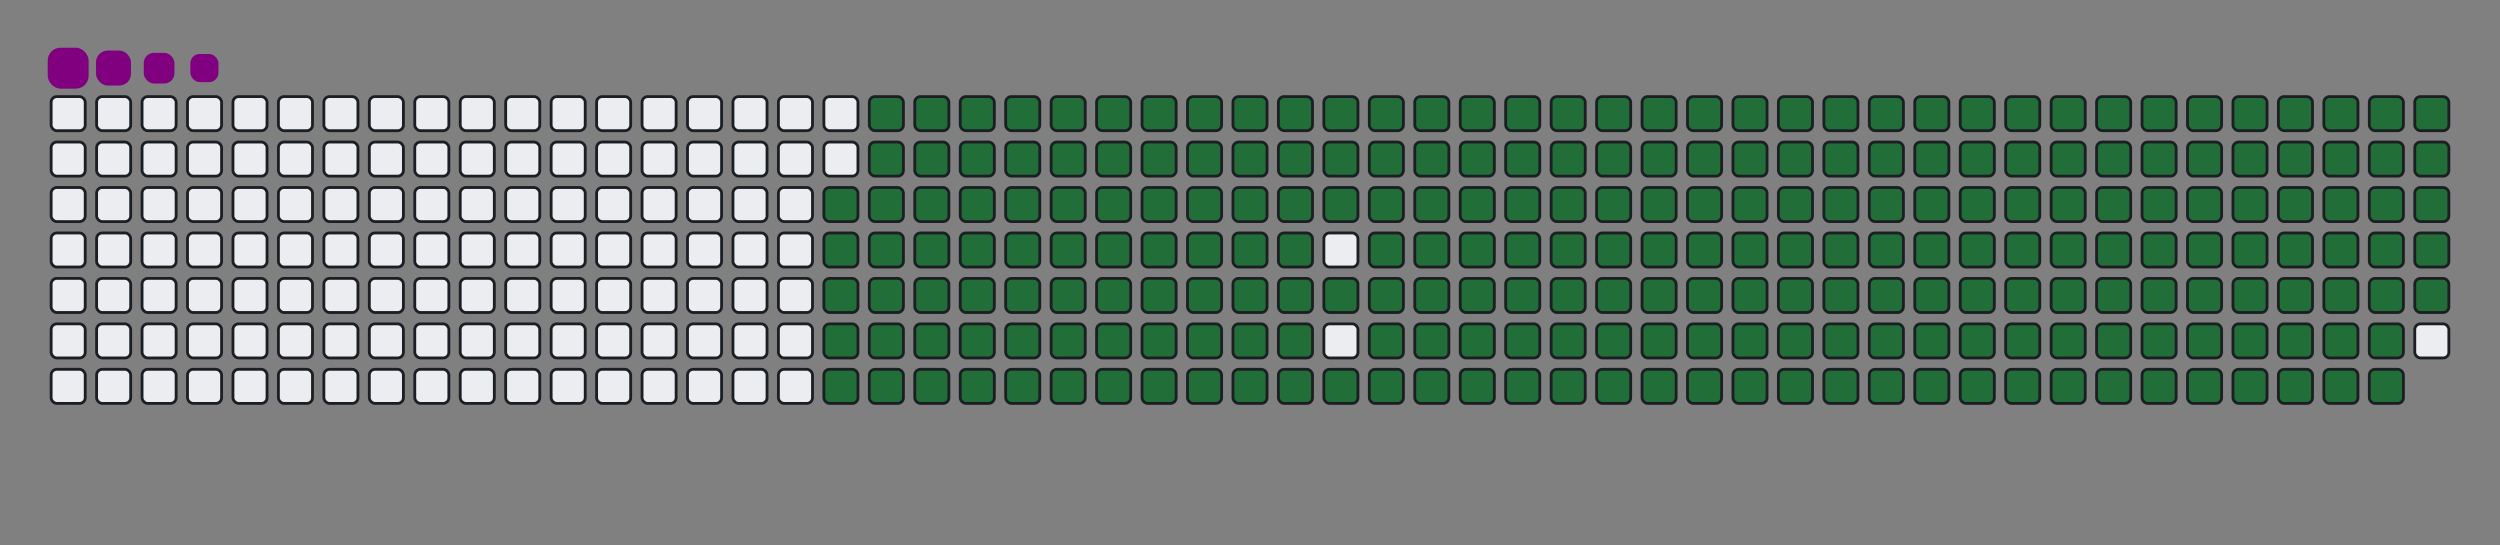 <svg viewBox="-16 -32 880 192" width="880" height="192" xmlns="http://www.w3.org/2000/svg"><rect x="-16" y="-32" width="880" height="192" fill="#808080" stroke="none"/><desc>Generated with https://github.com/Platane/snk</desc><style>:root{--cb:#1b1f230a;--cs:purple;--ce:#ebedf0;--c0:#ebedf0;--c1:#9be9a8;--c2:#40c463;--c3:#30a14e;--c4:#216e39}.c{shape-rendering:geometricPrecision;fill:#ebedf0;stroke-width:1px;stroke:#1b1f230a;animation:none 33100ms linear infinite;width:12px;height:12px}@keyframes c0{48.33%{fill:#216e39}48.35%,100%{fill:#ebedf0}}.c.c0{fill:#216e39;animation-name:c0}@keyframes c1{48.03%{fill:#216e39}48.05%,100%{fill:#ebedf0}}.c.c1{fill:#216e39;animation-name:c1}@keyframes c2{70.68%{fill:#216e39}70.7%,100%{fill:#ebedf0}}.c.c2{fill:#216e39;animation-name:c2}@keyframes c3{70.38%{fill:#216e39}70.4%,100%{fill:#ebedf0}}.c.c3{fill:#216e39;animation-name:c3}@keyframes c4{92.44%{fill:#216e39}92.46%,100%{fill:#ebedf0}}.c.c4{fill:#216e39;animation-name:c4}@keyframes c5{5.73%{fill:#216e39}5.75%,100%{fill:#ebedf0}}.c.c5{fill:#216e39;animation-name:c5}@keyframes c6{26.58%{fill:#216e39}26.6%,100%{fill:#ebedf0}}.c.c6{fill:#216e39;animation-name:c6}@keyframes c7{26.88%{fill:#216e39}26.9%,100%{fill:#ebedf0}}.c.c7{fill:#216e39;animation-name:c7}@keyframes c8{47.72%{fill:#216e39}47.74%,100%{fill:#ebedf0}}.c.c8{fill:#216e39;animation-name:c8}@keyframes c9{49.23%{fill:#216e39}49.25%,100%{fill:#ebedf0}}.c.c9{fill:#216e39;animation-name:c9}@keyframes ca{70.08%{fill:#216e39}70.1%,100%{fill:#ebedf0}}.c.ca{fill:#216e39;animation-name:ca}@keyframes cb{71.59%{fill:#216e39}71.61%,100%{fill:#ebedf0}}.c.cb{fill:#216e39;animation-name:cb}@keyframes cc{6.03%{fill:#216e39}6.05%,100%{fill:#ebedf0}}.c.cc{fill:#216e39;animation-name:cc}@keyframes cd{26.27%{fill:#216e39}26.29%,100%{fill:#ebedf0}}.c.cd{fill:#216e39;animation-name:cd}@keyframes ce{27.18%{fill:#216e39}27.2%,100%{fill:#ebedf0}}.c.ce{fill:#216e39;animation-name:ce}@keyframes cf{47.42%{fill:#216e39}47.44%,100%{fill:#ebedf0}}.c.cf{fill:#216e39;animation-name:cf}@keyframes cg{49.54%{fill:#216e39}49.56%,100%{fill:#ebedf0}}.c.cg{fill:#216e39;animation-name:cg}@keyframes ch{69.78%{fill:#216e39}69.8%,100%{fill:#ebedf0}}.c.ch{fill:#216e39;animation-name:ch}@keyframes ci{71.89%{fill:#216e39}71.91%,100%{fill:#ebedf0}}.c.ci{fill:#216e39;animation-name:ci}@keyframes cj{6.33%{fill:#216e39}6.35%,100%{fill:#ebedf0}}.c.cj{fill:#216e39;animation-name:cj}@keyframes ck{25.97%{fill:#216e39}25.99%,100%{fill:#ebedf0}}.c.ck{fill:#216e39;animation-name:ck}@keyframes cl{27.48%{fill:#216e39}27.5%,100%{fill:#ebedf0}}.c.cl{fill:#216e39;animation-name:cl}@keyframes cm{47.12%{fill:#216e39}47.14%,100%{fill:#ebedf0}}.c.cm{fill:#216e39;animation-name:cm}@keyframes cn{49.84%{fill:#216e39}49.86%,100%{fill:#ebedf0}}.c.cn{fill:#216e39;animation-name:cn}@keyframes co{69.48%{fill:#216e39}69.5%,100%{fill:#ebedf0}}.c.co{fill:#216e39;animation-name:co}@keyframes cp{72.2%{fill:#216e39}72.22%,100%{fill:#ebedf0}}.c.cp{fill:#216e39;animation-name:cp}@keyframes cq{6.64%{fill:#216e39}6.66%,100%{fill:#ebedf0}}.c.cq{fill:#216e39;animation-name:cq}@keyframes cr{25.67%{fill:#216e39}25.69%,100%{fill:#ebedf0}}.c.cr{fill:#216e39;animation-name:cr}@keyframes cs{27.78%{fill:#216e39}27.8%,100%{fill:#ebedf0}}.c.cs{fill:#216e39;animation-name:cs}@keyframes ct{46.82%{fill:#216e39}46.84%,100%{fill:#ebedf0}}.c.ct{fill:#216e39;animation-name:ct}@keyframes cu{50.14%{fill:#216e39}50.16%,100%{fill:#ebedf0}}.c.cu{fill:#216e39;animation-name:cu}@keyframes cv{69.17%{fill:#216e39}69.19%,100%{fill:#ebedf0}}.c.cv{fill:#216e39;animation-name:cv}@keyframes cw{72.5%{fill:#216e39}72.52%,100%{fill:#ebedf0}}.c.cw{fill:#216e39;animation-name:cw}@keyframes cx{6.94%{fill:#216e39}6.96%,100%{fill:#ebedf0}}.c.cx{fill:#216e39;animation-name:cx}@keyframes cy{25.37%{fill:#216e39}25.39%,100%{fill:#ebedf0}}.c.cy{fill:#216e39;animation-name:cy}@keyframes cz{28.09%{fill:#216e39}28.11%,100%{fill:#ebedf0}}.c.cz{fill:#216e39;animation-name:cz}@keyframes c10{46.52%{fill:#216e39}46.54%,100%{fill:#ebedf0}}.c.c10{fill:#216e39;animation-name:c10}@keyframes c11{50.44%{fill:#216e39}50.46%,100%{fill:#ebedf0}}.c.c11{fill:#216e39;animation-name:c11}@keyframes c12{68.87%{fill:#216e39}68.89%,100%{fill:#ebedf0}}.c.c12{fill:#216e39;animation-name:c12}@keyframes c13{72.8%{fill:#216e39}72.82%,100%{fill:#ebedf0}}.c.c13{fill:#216e39;animation-name:c13}@keyframes c14{7.24%{fill:#216e39}7.26%,100%{fill:#ebedf0}}.c.c14{fill:#216e39;animation-name:c14}@keyframes c15{25.07%{fill:#216e39}25.09%,100%{fill:#ebedf0}}.c.c15{fill:#216e39;animation-name:c15}@keyframes c16{28.39%{fill:#216e39}28.41%,100%{fill:#ebedf0}}.c.c16{fill:#216e39;animation-name:c16}@keyframes c17{46.21%{fill:#216e39}46.23%,100%{fill:#ebedf0}}.c.c17{fill:#216e39;animation-name:c17}@keyframes c18{50.75%{fill:#216e39}50.77%,100%{fill:#ebedf0}}.c.c18{fill:#216e39;animation-name:c18}@keyframes c19{68.57%{fill:#216e39}68.59%,100%{fill:#ebedf0}}.c.c19{fill:#216e39;animation-name:c19}@keyframes c1a{73.1%{fill:#216e39}73.12%,100%{fill:#ebedf0}}.c.c1a{fill:#216e39;animation-name:c1a}@keyframes c1b{7.54%{fill:#216e39}7.56%,100%{fill:#ebedf0}}.c.c1b{fill:#216e39;animation-name:c1b}@keyframes c1c{24.76%{fill:#216e39}24.78%,100%{fill:#ebedf0}}.c.c1c{fill:#216e39;animation-name:c1c}@keyframes c1d{28.69%{fill:#216e39}28.71%,100%{fill:#ebedf0}}.c.c1d{fill:#216e39;animation-name:c1d}@keyframes c1e{45.91%{fill:#216e39}45.93%,100%{fill:#ebedf0}}.c.c1e{fill:#216e39;animation-name:c1e}@keyframes c1f{51.05%{fill:#216e39}51.07%,100%{fill:#ebedf0}}.c.c1f{fill:#216e39;animation-name:c1f}@keyframes c1g{68.27%{fill:#216e39}68.29%,100%{fill:#ebedf0}}.c.c1g{fill:#216e39;animation-name:c1g}@keyframes c1h{73.4%{fill:#216e39}73.42%,100%{fill:#ebedf0}}.c.c1h{fill:#216e39;animation-name:c1h}@keyframes c1i{7.84%{fill:#216e39}7.86%,100%{fill:#ebedf0}}.c.c1i{fill:#216e39;animation-name:c1i}@keyframes c1j{24.46%{fill:#216e39}24.48%,100%{fill:#ebedf0}}.c.c1j{fill:#216e39;animation-name:c1j}@keyframes c1k{28.99%{fill:#216e39}29.01%,100%{fill:#ebedf0}}.c.c1k{fill:#216e39;animation-name:c1k}@keyframes c1l{45.61%{fill:#216e39}45.63%,100%{fill:#ebedf0}}.c.c1l{fill:#216e39;animation-name:c1l}@keyframes c1m{51.35%{fill:#216e39}51.37%,100%{fill:#ebedf0}}.c.c1m{fill:#216e39;animation-name:c1m}@keyframes c1n{67.97%{fill:#216e39}67.99%,100%{fill:#ebedf0}}.c.c1n{fill:#216e39;animation-name:c1n}@keyframes c1o{73.71%{fill:#216e39}73.73%,100%{fill:#ebedf0}}.c.c1o{fill:#216e39;animation-name:c1o}@keyframes c1p{8.15%{fill:#216e39}8.17%,100%{fill:#ebedf0}}.c.c1p{fill:#216e39;animation-name:c1p}@keyframes c1q{24.16%{fill:#216e39}24.18%,100%{fill:#ebedf0}}.c.c1q{fill:#216e39;animation-name:c1q}@keyframes c1r{29.3%{fill:#216e39}29.32%,100%{fill:#ebedf0}}.c.c1r{fill:#216e39;animation-name:c1r}@keyframes c1s{45.31%{fill:#216e39}45.33%,100%{fill:#ebedf0}}.c.c1s{fill:#216e39;animation-name:c1s}@keyframes c1t{51.65%{fill:#216e39}51.67%,100%{fill:#ebedf0}}.c.c1t{fill:#216e39;animation-name:c1t}@keyframes c1u{67.66%{fill:#216e39}67.68%,100%{fill:#ebedf0}}.c.c1u{fill:#216e39;animation-name:c1u}@keyframes c1v{74.01%{fill:#216e39}74.03%,100%{fill:#ebedf0}}.c.c1v{fill:#216e39;animation-name:c1v}@keyframes c1w{8.45%{fill:#216e39}8.47%,100%{fill:#ebedf0}}.c.c1w{fill:#216e39;animation-name:c1w}@keyframes c1x{23.86%{fill:#216e39}23.88%,100%{fill:#ebedf0}}.c.c1x{fill:#216e39;animation-name:c1x}@keyframes c1y{29.6%{fill:#216e39}29.62%,100%{fill:#ebedf0}}.c.c1y{fill:#216e39;animation-name:c1y}@keyframes c1z{45.01%{fill:#216e39}45.03%,100%{fill:#ebedf0}}.c.c1z{fill:#216e39;animation-name:c1z}@keyframes c20{51.95%{fill:#216e39}51.97%,100%{fill:#ebedf0}}.c.c20{fill:#216e39;animation-name:c20}@keyframes c21{67.36%{fill:#216e39}67.38%,100%{fill:#ebedf0}}.c.c21{fill:#216e39;animation-name:c21}@keyframes c22{74.31%{fill:#216e39}74.33%,100%{fill:#ebedf0}}.c.c22{fill:#216e39;animation-name:c22}@keyframes c23{8.75%{fill:#216e39}8.77%,100%{fill:#ebedf0}}.c.c23{fill:#216e39;animation-name:c23}@keyframes c24{23.55%{fill:#216e39}23.57%,100%{fill:#ebedf0}}.c.c24{fill:#216e39;animation-name:c24}@keyframes c25{29.9%{fill:#216e39}29.92%,100%{fill:#ebedf0}}.c.c25{fill:#216e39;animation-name:c25}@keyframes c26{52.26%{fill:#216e39}52.28%,100%{fill:#ebedf0}}.c.c26{fill:#216e39;animation-name:c26}@keyframes c27{74.61%{fill:#216e39}74.63%,100%{fill:#ebedf0}}.c.c27{fill:#216e39;animation-name:c27}@keyframes c28{9.05%{fill:#216e39}9.07%,100%{fill:#ebedf0}}.c.c28{fill:#216e39;animation-name:c28}@keyframes c29{23.25%{fill:#216e39}23.27%,100%{fill:#ebedf0}}.c.c29{fill:#216e39;animation-name:c29}@keyframes c2a{30.2%{fill:#216e39}30.22%,100%{fill:#ebedf0}}.c.c2a{fill:#216e39;animation-name:c2a}@keyframes c2b{44.4%{fill:#216e39}44.42%,100%{fill:#ebedf0}}.c.c2b{fill:#216e39;animation-name:c2b}@keyframes c2c{52.56%{fill:#216e39}52.58%,100%{fill:#ebedf0}}.c.c2c{fill:#216e39;animation-name:c2c}@keyframes c2d{66.76%{fill:#216e39}66.78%,100%{fill:#ebedf0}}.c.c2d{fill:#216e39;animation-name:c2d}@keyframes c2e{74.91%{fill:#216e39}74.93%,100%{fill:#ebedf0}}.c.c2e{fill:#216e39;animation-name:c2e}@keyframes c2f{9.36%{fill:#216e39}9.38%,100%{fill:#ebedf0}}.c.c2f{fill:#216e39;animation-name:c2f}@keyframes c2g{22.95%{fill:#216e39}22.97%,100%{fill:#ebedf0}}.c.c2g{fill:#216e39;animation-name:c2g}@keyframes c2h{30.5%{fill:#216e39}30.52%,100%{fill:#ebedf0}}.c.c2h{fill:#216e39;animation-name:c2h}@keyframes c2i{44.1%{fill:#216e39}44.12%,100%{fill:#ebedf0}}.c.c2i{fill:#216e39;animation-name:c2i}@keyframes c2j{52.86%{fill:#216e39}52.88%,100%{fill:#ebedf0}}.c.c2j{fill:#216e39;animation-name:c2j}@keyframes c2k{66.46%{fill:#216e39}66.48%,100%{fill:#ebedf0}}.c.c2k{fill:#216e39;animation-name:c2k}@keyframes c2l{75.22%{fill:#216e39}75.24%,100%{fill:#ebedf0}}.c.c2l{fill:#216e39;animation-name:c2l}@keyframes c2m{9.66%{fill:#216e39}9.68%,100%{fill:#ebedf0}}.c.c2m{fill:#216e39;animation-name:c2m}@keyframes c2n{22.65%{fill:#216e39}22.67%,100%{fill:#ebedf0}}.c.c2n{fill:#216e39;animation-name:c2n}@keyframes c2o{30.81%{fill:#216e39}30.83%,100%{fill:#ebedf0}}.c.c2o{fill:#216e39;animation-name:c2o}@keyframes c2p{43.8%{fill:#216e39}43.82%,100%{fill:#ebedf0}}.c.c2p{fill:#216e39;animation-name:c2p}@keyframes c2q{53.16%{fill:#216e39}53.18%,100%{fill:#ebedf0}}.c.c2q{fill:#216e39;animation-name:c2q}@keyframes c2r{66.15%{fill:#216e39}66.17%,100%{fill:#ebedf0}}.c.c2r{fill:#216e39;animation-name:c2r}@keyframes c2s{75.52%{fill:#216e39}75.54%,100%{fill:#ebedf0}}.c.c2s{fill:#216e39;animation-name:c2s}@keyframes c2t{9.96%{fill:#216e39}9.98%,100%{fill:#ebedf0}}.c.c2t{fill:#216e39;animation-name:c2t}@keyframes c2u{22.35%{fill:#216e39}22.37%,100%{fill:#ebedf0}}.c.c2u{fill:#216e39;animation-name:c2u}@keyframes c2v{31.11%{fill:#216e39}31.13%,100%{fill:#ebedf0}}.c.c2v{fill:#216e39;animation-name:c2v}@keyframes c2w{43.49%{fill:#216e39}43.51%,100%{fill:#ebedf0}}.c.c2w{fill:#216e39;animation-name:c2w}@keyframes c2x{53.46%{fill:#216e39}53.48%,100%{fill:#ebedf0}}.c.c2x{fill:#216e39;animation-name:c2x}@keyframes c2y{65.85%{fill:#216e39}65.87%,100%{fill:#ebedf0}}.c.c2y{fill:#216e39;animation-name:c2y}@keyframes c2z{75.82%{fill:#216e39}75.84%,100%{fill:#ebedf0}}.c.c2z{fill:#216e39;animation-name:c2z}@keyframes c30{10.26%{fill:#216e39}10.28%,100%{fill:#ebedf0}}.c.c30{fill:#216e39;animation-name:c30}@keyframes c31{22.04%{fill:#216e39}22.06%,100%{fill:#ebedf0}}.c.c31{fill:#216e39;animation-name:c31}@keyframes c32{31.41%{fill:#216e39}31.43%,100%{fill:#ebedf0}}.c.c32{fill:#216e39;animation-name:c32}@keyframes c33{43.19%{fill:#216e39}43.21%,100%{fill:#ebedf0}}.c.c33{fill:#216e39;animation-name:c33}@keyframes c34{53.77%{fill:#216e39}53.79%,100%{fill:#ebedf0}}.c.c34{fill:#216e39;animation-name:c34}@keyframes c35{65.55%{fill:#216e39}65.57%,100%{fill:#ebedf0}}.c.c35{fill:#216e39;animation-name:c35}@keyframes c36{76.12%{fill:#216e39}76.14%,100%{fill:#ebedf0}}.c.c36{fill:#216e39;animation-name:c36}@keyframes c37{10.56%{fill:#216e39}10.58%,100%{fill:#ebedf0}}.c.c37{fill:#216e39;animation-name:c37}@keyframes c38{21.74%{fill:#216e39}21.76%,100%{fill:#ebedf0}}.c.c38{fill:#216e39;animation-name:c38}@keyframes c39{31.71%{fill:#216e39}31.73%,100%{fill:#ebedf0}}.c.c39{fill:#216e39;animation-name:c39}@keyframes c3a{42.89%{fill:#216e39}42.91%,100%{fill:#ebedf0}}.c.c3a{fill:#216e39;animation-name:c3a}@keyframes c3b{54.07%{fill:#216e39}54.09%,100%{fill:#ebedf0}}.c.c3b{fill:#216e39;animation-name:c3b}@keyframes c3c{65.25%{fill:#216e39}65.27%,100%{fill:#ebedf0}}.c.c3c{fill:#216e39;animation-name:c3c}@keyframes c3d{76.43%{fill:#216e39}76.45%,100%{fill:#ebedf0}}.c.c3d{fill:#216e39;animation-name:c3d}@keyframes c3e{10.87%{fill:#216e39}10.89%,100%{fill:#ebedf0}}.c.c3e{fill:#216e39;animation-name:c3e}@keyframes c3f{21.44%{fill:#216e39}21.46%,100%{fill:#ebedf0}}.c.c3f{fill:#216e39;animation-name:c3f}@keyframes c3g{32.01%{fill:#216e39}32.03%,100%{fill:#ebedf0}}.c.c3g{fill:#216e39;animation-name:c3g}@keyframes c3h{42.59%{fill:#216e39}42.61%,100%{fill:#ebedf0}}.c.c3h{fill:#216e39;animation-name:c3h}@keyframes c3i{54.37%{fill:#216e39}54.39%,100%{fill:#ebedf0}}.c.c3i{fill:#216e39;animation-name:c3i}@keyframes c3j{64.94%{fill:#216e39}64.96%,100%{fill:#ebedf0}}.c.c3j{fill:#216e39;animation-name:c3j}@keyframes c3k{76.73%{fill:#216e39}76.75%,100%{fill:#ebedf0}}.c.c3k{fill:#216e39;animation-name:c3k}@keyframes c3l{11.17%{fill:#216e39}11.19%,100%{fill:#ebedf0}}.c.c3l{fill:#216e39;animation-name:c3l}@keyframes c3m{21.14%{fill:#216e39}21.16%,100%{fill:#ebedf0}}.c.c3m{fill:#216e39;animation-name:c3m}@keyframes c3n{32.32%{fill:#216e39}32.34%,100%{fill:#ebedf0}}.c.c3n{fill:#216e39;animation-name:c3n}@keyframes c3o{42.29%{fill:#216e39}42.31%,100%{fill:#ebedf0}}.c.c3o{fill:#216e39;animation-name:c3o}@keyframes c3p{54.67%{fill:#216e39}54.69%,100%{fill:#ebedf0}}.c.c3p{fill:#216e39;animation-name:c3p}@keyframes c3q{64.64%{fill:#216e39}64.66%,100%{fill:#ebedf0}}.c.c3q{fill:#216e39;animation-name:c3q}@keyframes c3r{77.03%{fill:#216e39}77.05%,100%{fill:#ebedf0}}.c.c3r{fill:#216e39;animation-name:c3r}@keyframes c3s{11.47%{fill:#216e39}11.49%,100%{fill:#ebedf0}}.c.c3s{fill:#216e39;animation-name:c3s}@keyframes c3t{20.84%{fill:#216e39}20.86%,100%{fill:#ebedf0}}.c.c3t{fill:#216e39;animation-name:c3t}@keyframes c3u{32.62%{fill:#216e39}32.64%,100%{fill:#ebedf0}}.c.c3u{fill:#216e39;animation-name:c3u}@keyframes c3v{41.98%{fill:#216e39}42%,100%{fill:#ebedf0}}.c.c3v{fill:#216e39;animation-name:c3v}@keyframes c3w{54.97%{fill:#216e39}54.99%,100%{fill:#ebedf0}}.c.c3w{fill:#216e39;animation-name:c3w}@keyframes c3x{64.34%{fill:#216e39}64.36%,100%{fill:#ebedf0}}.c.c3x{fill:#216e39;animation-name:c3x}@keyframes c3y{77.33%{fill:#216e39}77.35%,100%{fill:#ebedf0}}.c.c3y{fill:#216e39;animation-name:c3y}@keyframes c3z{11.77%{fill:#216e39}11.79%,100%{fill:#ebedf0}}.c.c3z{fill:#216e39;animation-name:c3z}@keyframes c40{20.53%{fill:#216e39}20.55%,100%{fill:#ebedf0}}.c.c40{fill:#216e39;animation-name:c40}@keyframes c41{32.92%{fill:#216e39}32.94%,100%{fill:#ebedf0}}.c.c41{fill:#216e39;animation-name:c41}@keyframes c42{41.68%{fill:#216e39}41.7%,100%{fill:#ebedf0}}.c.c42{fill:#216e39;animation-name:c42}@keyframes c43{55.28%{fill:#216e39}55.3%,100%{fill:#ebedf0}}.c.c43{fill:#216e39;animation-name:c43}@keyframes c44{64.04%{fill:#216e39}64.06%,100%{fill:#ebedf0}}.c.c44{fill:#216e39;animation-name:c44}@keyframes c45{77.63%{fill:#216e39}77.65%,100%{fill:#ebedf0}}.c.c45{fill:#216e39;animation-name:c45}@keyframes c46{12.07%{fill:#216e39}12.09%,100%{fill:#ebedf0}}.c.c46{fill:#216e39;animation-name:c46}@keyframes c47{20.23%{fill:#216e39}20.25%,100%{fill:#ebedf0}}.c.c47{fill:#216e39;animation-name:c47}@keyframes c48{33.22%{fill:#216e39}33.24%,100%{fill:#ebedf0}}.c.c48{fill:#216e39;animation-name:c48}@keyframes c49{41.38%{fill:#216e39}41.4%,100%{fill:#ebedf0}}.c.c49{fill:#216e39;animation-name:c49}@keyframes c4a{55.58%{fill:#216e39}55.6%,100%{fill:#ebedf0}}.c.c4a{fill:#216e39;animation-name:c4a}@keyframes c4b{63.74%{fill:#216e39}63.76%,100%{fill:#ebedf0}}.c.c4b{fill:#216e39;animation-name:c4b}@keyframes c4c{77.94%{fill:#216e39}77.96%,100%{fill:#ebedf0}}.c.c4c{fill:#216e39;animation-name:c4c}@keyframes c4d{12.38%{fill:#216e39}12.4%,100%{fill:#ebedf0}}.c.c4d{fill:#216e39;animation-name:c4d}@keyframes c4e{19.93%{fill:#216e39}19.95%,100%{fill:#ebedf0}}.c.c4e{fill:#216e39;animation-name:c4e}@keyframes c4f{33.52%{fill:#216e39}33.54%,100%{fill:#ebedf0}}.c.c4f{fill:#216e39;animation-name:c4f}@keyframes c4g{41.08%{fill:#216e39}41.1%,100%{fill:#ebedf0}}.c.c4g{fill:#216e39;animation-name:c4g}@keyframes c4h{55.88%{fill:#216e39}55.9%,100%{fill:#ebedf0}}.c.c4h{fill:#216e39;animation-name:c4h}@keyframes c4i{63.43%{fill:#216e39}63.45%,100%{fill:#ebedf0}}.c.c4i{fill:#216e39;animation-name:c4i}@keyframes c4j{78.24%{fill:#216e39}78.26%,100%{fill:#ebedf0}}.c.c4j{fill:#216e39;animation-name:c4j}@keyframes c4k{12.68%{fill:#216e39}12.7%,100%{fill:#ebedf0}}.c.c4k{fill:#216e39;animation-name:c4k}@keyframes c4l{19.63%{fill:#216e39}19.65%,100%{fill:#ebedf0}}.c.c4l{fill:#216e39;animation-name:c4l}@keyframes c4m{33.83%{fill:#216e39}33.85%,100%{fill:#ebedf0}}.c.c4m{fill:#216e39;animation-name:c4m}@keyframes c4n{40.78%{fill:#216e39}40.8%,100%{fill:#ebedf0}}.c.c4n{fill:#216e39;animation-name:c4n}@keyframes c4o{56.18%{fill:#216e39}56.2%,100%{fill:#ebedf0}}.c.c4o{fill:#216e39;animation-name:c4o}@keyframes c4p{63.13%{fill:#216e39}63.15%,100%{fill:#ebedf0}}.c.c4p{fill:#216e39;animation-name:c4p}@keyframes c4q{78.54%{fill:#216e39}78.56%,100%{fill:#ebedf0}}.c.c4q{fill:#216e39;animation-name:c4q}@keyframes c4r{12.98%{fill:#216e39}13%,100%{fill:#ebedf0}}.c.c4r{fill:#216e39;animation-name:c4r}@keyframes c4s{19.33%{fill:#216e39}19.35%,100%{fill:#ebedf0}}.c.c4s{fill:#216e39;animation-name:c4s}@keyframes c4t{34.13%{fill:#216e39}34.15%,100%{fill:#ebedf0}}.c.c4t{fill:#216e39;animation-name:c4t}@keyframes c4u{40.47%{fill:#216e39}40.49%,100%{fill:#ebedf0}}.c.c4u{fill:#216e39;animation-name:c4u}@keyframes c4v{56.49%{fill:#216e39}56.51%,100%{fill:#ebedf0}}.c.c4v{fill:#216e39;animation-name:c4v}@keyframes c4w{62.83%{fill:#216e39}62.85%,100%{fill:#ebedf0}}.c.c4w{fill:#216e39;animation-name:c4w}@keyframes c4x{78.84%{fill:#216e39}78.86%,100%{fill:#ebedf0}}.c.c4x{fill:#216e39;animation-name:c4x}@keyframes c4y{13.28%{fill:#216e39}13.3%,100%{fill:#ebedf0}}.c.c4y{fill:#216e39;animation-name:c4y}@keyframes c4z{19.02%{fill:#216e39}19.04%,100%{fill:#ebedf0}}.c.c4z{fill:#216e39;animation-name:c4z}@keyframes c50{34.43%{fill:#216e39}34.45%,100%{fill:#ebedf0}}.c.c50{fill:#216e39;animation-name:c50}@keyframes c51{40.17%{fill:#216e39}40.19%,100%{fill:#ebedf0}}.c.c51{fill:#216e39;animation-name:c51}@keyframes c52{56.79%{fill:#216e39}56.81%,100%{fill:#ebedf0}}.c.c52{fill:#216e39;animation-name:c52}@keyframes c53{62.53%{fill:#216e39}62.55%,100%{fill:#ebedf0}}.c.c53{fill:#216e39;animation-name:c53}@keyframes c54{79.14%{fill:#216e39}79.16%,100%{fill:#ebedf0}}.c.c54{fill:#216e39;animation-name:c54}@keyframes c55{13.59%{fill:#216e39}13.61%,100%{fill:#ebedf0}}.c.c55{fill:#216e39;animation-name:c55}@keyframes c56{18.72%{fill:#216e39}18.74%,100%{fill:#ebedf0}}.c.c56{fill:#216e39;animation-name:c56}@keyframes c57{34.73%{fill:#216e39}34.75%,100%{fill:#ebedf0}}.c.c57{fill:#216e39;animation-name:c57}@keyframes c58{39.87%{fill:#216e39}39.89%,100%{fill:#ebedf0}}.c.c58{fill:#216e39;animation-name:c58}@keyframes c59{57.09%{fill:#216e39}57.11%,100%{fill:#ebedf0}}.c.c59{fill:#216e39;animation-name:c59}@keyframes c5a{62.23%{fill:#216e39}62.25%,100%{fill:#ebedf0}}.c.c5a{fill:#216e39;animation-name:c5a}@keyframes c5b{79.45%{fill:#216e39}79.47%,100%{fill:#ebedf0}}.c.c5b{fill:#216e39;animation-name:c5b}@keyframes c5c{13.89%{fill:#216e39}13.91%,100%{fill:#ebedf0}}.c.c5c{fill:#216e39;animation-name:c5c}@keyframes c5d{18.42%{fill:#216e39}18.44%,100%{fill:#ebedf0}}.c.c5d{fill:#216e39;animation-name:c5d}@keyframes c5e{35.04%{fill:#216e39}35.06%,100%{fill:#ebedf0}}.c.c5e{fill:#216e39;animation-name:c5e}@keyframes c5f{39.57%{fill:#216e39}39.59%,100%{fill:#ebedf0}}.c.c5f{fill:#216e39;animation-name:c5f}@keyframes c5g{57.39%{fill:#216e39}57.41%,100%{fill:#ebedf0}}.c.c5g{fill:#216e39;animation-name:c5g}@keyframes c5h{61.92%{fill:#216e39}61.94%,100%{fill:#ebedf0}}.c.c5h{fill:#216e39;animation-name:c5h}@keyframes c5i{79.75%{fill:#216e39}79.77%,100%{fill:#ebedf0}}.c.c5i{fill:#216e39;animation-name:c5i}@keyframes c5j{14.19%{fill:#216e39}14.21%,100%{fill:#ebedf0}}.c.c5j{fill:#216e39;animation-name:c5j}@keyframes c5k{18.12%{fill:#216e39}18.14%,100%{fill:#ebedf0}}.c.c5k{fill:#216e39;animation-name:c5k}@keyframes c5l{35.34%{fill:#216e39}35.36%,100%{fill:#ebedf0}}.c.c5l{fill:#216e39;animation-name:c5l}@keyframes c5m{39.26%{fill:#216e39}39.28%,100%{fill:#ebedf0}}.c.c5m{fill:#216e39;animation-name:c5m}@keyframes c5n{57.69%{fill:#216e39}57.71%,100%{fill:#ebedf0}}.c.c5n{fill:#216e39;animation-name:c5n}@keyframes c5o{61.62%{fill:#216e39}61.64%,100%{fill:#ebedf0}}.c.c5o{fill:#216e39;animation-name:c5o}@keyframes c5p{80.05%{fill:#216e39}80.07%,100%{fill:#ebedf0}}.c.c5p{fill:#216e39;animation-name:c5p}@keyframes c5q{14.49%{fill:#216e39}14.51%,100%{fill:#ebedf0}}.c.c5q{fill:#216e39;animation-name:c5q}@keyframes c5r{17.81%{fill:#216e39}17.83%,100%{fill:#ebedf0}}.c.c5r{fill:#216e39;animation-name:c5r}@keyframes c5s{35.64%{fill:#216e39}35.66%,100%{fill:#ebedf0}}.c.c5s{fill:#216e39;animation-name:c5s}@keyframes c5t{38.96%{fill:#216e39}38.98%,100%{fill:#ebedf0}}.c.c5t{fill:#216e39;animation-name:c5t}@keyframes c5u{58%{fill:#216e39}58.02%,100%{fill:#ebedf0}}.c.c5u{fill:#216e39;animation-name:c5u}@keyframes c5v{61.32%{fill:#216e39}61.34%,100%{fill:#ebedf0}}.c.c5v{fill:#216e39;animation-name:c5v}@keyframes c5w{80.35%{fill:#216e39}80.37%,100%{fill:#ebedf0}}.c.c5w{fill:#216e39;animation-name:c5w}@keyframes c5x{14.79%{fill:#216e39}14.81%,100%{fill:#ebedf0}}.c.c5x{fill:#216e39;animation-name:c5x}@keyframes c5y{17.51%{fill:#216e39}17.53%,100%{fill:#ebedf0}}.c.c5y{fill:#216e39;animation-name:c5y}@keyframes c5z{35.94%{fill:#216e39}35.96%,100%{fill:#ebedf0}}.c.c5z{fill:#216e39;animation-name:c5z}@keyframes c60{38.66%{fill:#216e39}38.68%,100%{fill:#ebedf0}}.c.c60{fill:#216e39;animation-name:c60}@keyframes c61{58.3%{fill:#216e39}58.32%,100%{fill:#ebedf0}}.c.c61{fill:#216e39;animation-name:c61}@keyframes c62{61.02%{fill:#216e39}61.04%,100%{fill:#ebedf0}}.c.c62{fill:#216e39;animation-name:c62}@keyframes c63{80.65%{fill:#216e39}80.67%,100%{fill:#ebedf0}}.c.c63{fill:#216e39;animation-name:c63}@keyframes c64{15.1%{fill:#216e39}15.12%,100%{fill:#ebedf0}}.c.c64{fill:#216e39;animation-name:c64}@keyframes c65{17.21%{fill:#216e39}17.23%,100%{fill:#ebedf0}}.c.c65{fill:#216e39;animation-name:c65}@keyframes c66{36.24%{fill:#216e39}36.26%,100%{fill:#ebedf0}}.c.c66{fill:#216e39;animation-name:c66}@keyframes c67{38.36%{fill:#216e39}38.38%,100%{fill:#ebedf0}}.c.c67{fill:#216e39;animation-name:c67}@keyframes c68{58.6%{fill:#216e39}58.62%,100%{fill:#ebedf0}}.c.c68{fill:#216e39;animation-name:c68}@keyframes c69{60.72%{fill:#216e39}60.74%,100%{fill:#ebedf0}}.c.c69{fill:#216e39;animation-name:c69}@keyframes c6a{80.96%{fill:#216e39}80.98%,100%{fill:#ebedf0}}.c.c6a{fill:#216e39;animation-name:c6a}@keyframes c6b{15.4%{fill:#216e39}15.42%,100%{fill:#ebedf0}}.c.c6b{fill:#216e39;animation-name:c6b}@keyframes c6c{16.91%{fill:#216e39}16.93%,100%{fill:#ebedf0}}.c.c6c{fill:#216e39;animation-name:c6c}@keyframes c6d{36.55%{fill:#216e39}36.57%,100%{fill:#ebedf0}}.c.c6d{fill:#216e39;animation-name:c6d}@keyframes c6e{38.06%{fill:#216e39}38.08%,100%{fill:#ebedf0}}.c.c6e{fill:#216e39;animation-name:c6e}@keyframes c6f{58.9%{fill:#216e39}58.92%,100%{fill:#ebedf0}}.c.c6f{fill:#216e39;animation-name:c6f}@keyframes c6g{60.41%{fill:#216e39}60.43%,100%{fill:#ebedf0}}.c.c6g{fill:#216e39;animation-name:c6g}@keyframes c6h{81.26%{fill:#216e39}81.28%,100%{fill:#ebedf0}}.c.c6h{fill:#216e39;animation-name:c6h}@keyframes c6i{15.7%{fill:#216e39}15.72%,100%{fill:#ebedf0}}.c.c6i{fill:#216e39;animation-name:c6i}@keyframes c6j{16.61%{fill:#216e39}16.63%,100%{fill:#ebedf0}}.c.c6j{fill:#216e39;animation-name:c6j}@keyframes c6k{36.85%{fill:#216e39}36.87%,100%{fill:#ebedf0}}.c.c6k{fill:#216e39;animation-name:c6k}@keyframes c6l{37.75%{fill:#216e39}37.77%,100%{fill:#ebedf0}}.c.c6l{fill:#216e39;animation-name:c6l}@keyframes c6m{59.2%{fill:#216e39}59.22%,100%{fill:#ebedf0}}.c.c6m{fill:#216e39;animation-name:c6m}@keyframes c6n{60.11%{fill:#216e39}60.13%,100%{fill:#ebedf0}}.c.c6n{fill:#216e39;animation-name:c6n}@keyframes c6o{81.56%{fill:#216e39}81.58%,100%{fill:#ebedf0}}.c.c6o{fill:#216e39;animation-name:c6o}@keyframes c6p{16%{fill:#216e39}16.02%,100%{fill:#ebedf0}}.c.c6p{fill:#216e39;animation-name:c6p}@keyframes c6q{16.3%{fill:#216e39}16.32%,100%{fill:#ebedf0}}.c.c6q{fill:#216e39;animation-name:c6q}@keyframes c6r{37.15%{fill:#216e39}37.17%,100%{fill:#ebedf0}}.c.c6r{fill:#216e39;animation-name:c6r}@keyframes c6s{37.45%{fill:#216e39}37.47%,100%{fill:#ebedf0}}.c.c6s{fill:#216e39;animation-name:c6s}@keyframes c6t{59.51%{fill:#216e39}59.53%,100%{fill:#ebedf0}}.c.c6t{fill:#216e39;animation-name:c6t}.u{transform-origin:0 0;transform:scale(0,1);animation:none linear 33100ms infinite}@keyframes u0{5.73%{transform:scale(0.000,1)}5.75%,6.03%{transform:scale(0.004,1)}6.05%,6.33%{transform:scale(0.008,1)}6.35%,6.64%{transform:scale(0.012,1)}6.66%,6.94%{transform:scale(0.016,1)}6.96%,7.24%{transform:scale(0.020,1)}7.26%,7.54%{transform:scale(0.024,1)}7.56%,7.84%{transform:scale(0.028,1)}7.86%,8.15%{transform:scale(0.033,1)}8.17%,8.45%{transform:scale(0.037,1)}8.47%,8.75%{transform:scale(0.041,1)}8.77%,9.05%{transform:scale(0.045,1)}9.07%,9.36%{transform:scale(0.049,1)}9.38%,9.66%{transform:scale(0.053,1)}9.68%,9.96%{transform:scale(0.057,1)}9.98%,10.26%{transform:scale(0.061,1)}10.28%,10.56%{transform:scale(0.065,1)}10.58%,10.87%{transform:scale(0.069,1)}10.89%,11.17%{transform:scale(0.073,1)}11.19%,11.47%{transform:scale(0.077,1)}11.49%,11.77%{transform:scale(0.081,1)}11.79%,12.07%{transform:scale(0.085,1)}12.09%,12.38%{transform:scale(0.089,1)}12.4%,12.68%{transform:scale(0.093,1)}12.7%,12.98%{transform:scale(0.098,1)}13%,13.28%{transform:scale(0.102,1)}13.3%,13.59%{transform:scale(0.106,1)}13.61%,13.89%{transform:scale(0.110,1)}13.91%,14.19%{transform:scale(0.114,1)}14.21%,14.49%{transform:scale(0.118,1)}14.51%,14.79%{transform:scale(0.122,1)}14.81%,15.1%{transform:scale(0.126,1)}15.12%,15.4%{transform:scale(0.130,1)}15.42%,15.7%{transform:scale(0.134,1)}15.72%,16%{transform:scale(0.138,1)}16.02%,16.3%{transform:scale(0.142,1)}16.32%,16.61%{transform:scale(0.146,1)}16.63%,16.91%{transform:scale(0.150,1)}16.93%,17.21%{transform:scale(0.154,1)}17.23%,17.51%{transform:scale(0.159,1)}17.53%,17.81%{transform:scale(0.163,1)}17.83%,18.12%{transform:scale(0.167,1)}18.14%,18.42%{transform:scale(0.171,1)}18.44%,18.72%{transform:scale(0.175,1)}18.74%,19.02%{transform:scale(0.179,1)}19.04%,19.33%{transform:scale(0.183,1)}19.35%,19.63%{transform:scale(0.187,1)}19.65%,19.93%{transform:scale(0.191,1)}19.95%,20.23%{transform:scale(0.195,1)}20.25%,20.53%{transform:scale(0.199,1)}20.55%,20.84%{transform:scale(0.203,1)}20.86%,21.14%{transform:scale(0.207,1)}21.16%,21.44%{transform:scale(0.211,1)}21.46%,21.74%{transform:scale(0.215,1)}21.76%,22.04%{transform:scale(0.220,1)}22.06%,22.35%{transform:scale(0.224,1)}22.37%,22.65%{transform:scale(0.228,1)}22.67%,22.95%{transform:scale(0.232,1)}22.97%,23.25%{transform:scale(0.236,1)}23.27%,23.55%{transform:scale(0.240,1)}23.57%,23.86%{transform:scale(0.244,1)}23.88%,24.16%{transform:scale(0.248,1)}24.18%,24.46%{transform:scale(0.252,1)}24.48%,24.76%{transform:scale(0.256,1)}24.78%,25.07%{transform:scale(0.260,1)}25.09%,25.37%{transform:scale(0.264,1)}25.39%,25.67%{transform:scale(0.268,1)}25.69%,25.97%{transform:scale(0.272,1)}25.99%,26.27%{transform:scale(0.276,1)}26.29%,26.58%{transform:scale(0.280,1)}26.6%,26.88%{transform:scale(0.285,1)}26.9%,27.18%{transform:scale(0.289,1)}27.2%,27.48%{transform:scale(0.293,1)}27.5%,27.78%{transform:scale(0.297,1)}27.8%,28.09%{transform:scale(0.301,1)}28.11%,28.39%{transform:scale(0.305,1)}28.41%,28.69%{transform:scale(0.309,1)}28.71%,28.99%{transform:scale(0.313,1)}29.01%,29.3%{transform:scale(0.317,1)}29.32%,29.6%{transform:scale(0.321,1)}29.62%,29.9%{transform:scale(0.325,1)}29.92%,30.2%{transform:scale(0.329,1)}30.22%,30.5%{transform:scale(0.333,1)}30.52%,30.81%{transform:scale(0.337,1)}30.83%,31.11%{transform:scale(0.341,1)}31.13%,31.41%{transform:scale(0.346,1)}31.43%,31.71%{transform:scale(0.350,1)}31.73%,32.01%{transform:scale(0.354,1)}32.03%,32.32%{transform:scale(0.358,1)}32.34%,32.62%{transform:scale(0.362,1)}32.64%,32.92%{transform:scale(0.366,1)}32.94%,33.22%{transform:scale(0.370,1)}33.24%,33.52%{transform:scale(0.374,1)}33.54%,33.83%{transform:scale(0.378,1)}33.85%,34.13%{transform:scale(0.382,1)}34.15%,34.43%{transform:scale(0.386,1)}34.45%,34.73%{transform:scale(0.390,1)}34.75%,35.04%{transform:scale(0.394,1)}35.06%,35.34%{transform:scale(0.398,1)}35.36%,35.64%{transform:scale(0.402,1)}35.66%,35.94%{transform:scale(0.407,1)}35.96%,36.24%{transform:scale(0.411,1)}36.26%,36.55%{transform:scale(0.415,1)}36.57%,36.85%{transform:scale(0.419,1)}36.87%,37.15%{transform:scale(0.423,1)}37.17%,37.45%{transform:scale(0.427,1)}37.47%,37.75%{transform:scale(0.431,1)}37.77%,38.06%{transform:scale(0.435,1)}38.08%,38.36%{transform:scale(0.439,1)}38.38%,38.66%{transform:scale(0.443,1)}38.68%,38.96%{transform:scale(0.447,1)}38.98%,39.26%{transform:scale(0.451,1)}39.28%,39.57%{transform:scale(0.455,1)}39.59%,39.87%{transform:scale(0.459,1)}39.89%,40.17%{transform:scale(0.463,1)}40.19%,40.47%{transform:scale(0.467,1)}40.49%,40.78%{transform:scale(0.472,1)}40.8%,41.08%{transform:scale(0.476,1)}41.1%,41.38%{transform:scale(0.480,1)}41.4%,41.68%{transform:scale(0.484,1)}41.7%,41.98%{transform:scale(0.488,1)}42%,42.29%{transform:scale(0.492,1)}42.31%,42.59%{transform:scale(0.496,1)}42.61%,42.89%{transform:scale(0.500,1)}42.91%,43.19%{transform:scale(0.504,1)}43.21%,43.49%{transform:scale(0.508,1)}43.51%,43.8%{transform:scale(0.512,1)}43.82%,44.1%{transform:scale(0.516,1)}44.12%,44.4%{transform:scale(0.520,1)}44.42%,45.01%{transform:scale(0.524,1)}45.03%,45.31%{transform:scale(0.528,1)}45.33%,45.61%{transform:scale(0.533,1)}45.63%,45.91%{transform:scale(0.537,1)}45.93%,46.21%{transform:scale(0.541,1)}46.23%,46.52%{transform:scale(0.545,1)}46.54%,46.82%{transform:scale(0.549,1)}46.84%,47.12%{transform:scale(0.553,1)}47.14%,47.42%{transform:scale(0.557,1)}47.44%,47.72%{transform:scale(0.561,1)}47.74%,48.03%{transform:scale(0.565,1)}48.05%,48.33%{transform:scale(0.569,1)}48.35%,49.23%{transform:scale(0.573,1)}49.25%,49.54%{transform:scale(0.577,1)}49.56%,49.84%{transform:scale(0.581,1)}49.86%,50.14%{transform:scale(0.585,1)}50.16%,50.44%{transform:scale(0.589,1)}50.46%,50.75%{transform:scale(0.593,1)}50.77%,51.05%{transform:scale(0.598,1)}51.07%,51.35%{transform:scale(0.602,1)}51.37%,51.65%{transform:scale(0.606,1)}51.67%,51.95%{transform:scale(0.610,1)}51.97%,52.26%{transform:scale(0.614,1)}52.28%,52.56%{transform:scale(0.618,1)}52.58%,52.86%{transform:scale(0.622,1)}52.88%,53.16%{transform:scale(0.626,1)}53.18%,53.46%{transform:scale(0.630,1)}53.48%,53.77%{transform:scale(0.634,1)}53.79%,54.07%{transform:scale(0.638,1)}54.09%,54.37%{transform:scale(0.642,1)}54.39%,54.67%{transform:scale(0.646,1)}54.69%,54.97%{transform:scale(0.650,1)}54.99%,55.28%{transform:scale(0.654,1)}55.3%,55.58%{transform:scale(0.659,1)}55.6%,55.88%{transform:scale(0.663,1)}55.9%,56.18%{transform:scale(0.667,1)}56.2%,56.49%{transform:scale(0.671,1)}56.51%,56.79%{transform:scale(0.675,1)}56.81%,57.09%{transform:scale(0.679,1)}57.11%,57.39%{transform:scale(0.683,1)}57.41%,57.69%{transform:scale(0.687,1)}57.71%,58%{transform:scale(0.691,1)}58.02%,58.3%{transform:scale(0.695,1)}58.32%,58.6%{transform:scale(0.699,1)}58.62%,58.9%{transform:scale(0.703,1)}58.92%,59.2%{transform:scale(0.707,1)}59.22%,59.51%{transform:scale(0.711,1)}59.53%,60.11%{transform:scale(0.715,1)}60.13%,60.41%{transform:scale(0.720,1)}60.43%,60.72%{transform:scale(0.724,1)}60.74%,61.02%{transform:scale(0.728,1)}61.04%,61.32%{transform:scale(0.732,1)}61.34%,61.62%{transform:scale(0.736,1)}61.64%,61.92%{transform:scale(0.740,1)}61.94%,62.23%{transform:scale(0.744,1)}62.25%,62.53%{transform:scale(0.748,1)}62.55%,62.83%{transform:scale(0.752,1)}62.85%,63.13%{transform:scale(0.756,1)}63.15%,63.43%{transform:scale(0.760,1)}63.45%,63.74%{transform:scale(0.764,1)}63.76%,64.04%{transform:scale(0.768,1)}64.06%,64.34%{transform:scale(0.772,1)}64.36%,64.64%{transform:scale(0.776,1)}64.66%,64.94%{transform:scale(0.780,1)}64.96%,65.25%{transform:scale(0.785,1)}65.27%,65.55%{transform:scale(0.789,1)}65.57%,65.85%{transform:scale(0.793,1)}65.87%,66.15%{transform:scale(0.797,1)}66.17%,66.46%{transform:scale(0.801,1)}66.48%,66.76%{transform:scale(0.805,1)}66.78%,67.36%{transform:scale(0.809,1)}67.38%,67.66%{transform:scale(0.813,1)}67.68%,67.97%{transform:scale(0.817,1)}67.99%,68.27%{transform:scale(0.821,1)}68.29%,68.57%{transform:scale(0.825,1)}68.59%,68.87%{transform:scale(0.829,1)}68.89%,69.17%{transform:scale(0.833,1)}69.19%,69.48%{transform:scale(0.837,1)}69.5%,69.78%{transform:scale(0.841,1)}69.8%,70.08%{transform:scale(0.846,1)}70.1%,70.38%{transform:scale(0.850,1)}70.4%,70.68%{transform:scale(0.854,1)}70.7%,71.59%{transform:scale(0.858,1)}71.61%,71.89%{transform:scale(0.862,1)}71.91%,72.2%{transform:scale(0.866,1)}72.22%,72.5%{transform:scale(0.870,1)}72.52%,72.8%{transform:scale(0.874,1)}72.82%,73.1%{transform:scale(0.878,1)}73.12%,73.4%{transform:scale(0.882,1)}73.42%,73.71%{transform:scale(0.886,1)}73.73%,74.01%{transform:scale(0.890,1)}74.03%,74.31%{transform:scale(0.894,1)}74.33%,74.61%{transform:scale(0.898,1)}74.63%,74.91%{transform:scale(0.902,1)}74.93%,75.22%{transform:scale(0.907,1)}75.24%,75.52%{transform:scale(0.911,1)}75.54%,75.82%{transform:scale(0.915,1)}75.84%,76.12%{transform:scale(0.919,1)}76.14%,76.43%{transform:scale(0.923,1)}76.45%,76.73%{transform:scale(0.927,1)}76.75%,77.03%{transform:scale(0.931,1)}77.05%,77.33%{transform:scale(0.935,1)}77.35%,77.63%{transform:scale(0.939,1)}77.65%,77.94%{transform:scale(0.943,1)}77.96%,78.24%{transform:scale(0.947,1)}78.26%,78.54%{transform:scale(0.951,1)}78.56%,78.84%{transform:scale(0.955,1)}78.86%,79.14%{transform:scale(0.959,1)}79.16%,79.45%{transform:scale(0.963,1)}79.47%,79.75%{transform:scale(0.967,1)}79.77%,80.05%{transform:scale(0.972,1)}80.07%,80.35%{transform:scale(0.976,1)}80.37%,80.65%{transform:scale(0.980,1)}80.67%,80.96%{transform:scale(0.984,1)}80.98%,81.26%{transform:scale(0.988,1)}81.28%,81.56%{transform:scale(0.992,1)}81.58%,92.44%{transform:scale(0.996,1)}92.46%,100%{transform:scale(1.000,1)}}.u.u0{fill:#216e39;animation-name:u0;transform-origin:0.0px 0}.s{shape-rendering:geometricPrecision;fill:purple;animation:none linear 33100ms infinite}@keyframes s0{0%,99.7%{transform:translate(0px,-16px)}0.3%{transform:translate(0px,0px)}16.01%{transform:translate(832px,0px)}16.31%{transform:translate(832px,16px)}26.59%{transform:translate(288px,16px)}26.89%,48.64%{transform:translate(288px,32px)}37.16%{transform:translate(832px,32px)}37.46%{transform:translate(832px,48px)}48.04%{transform:translate(272px,48px)}48.34%{transform:translate(272px,32px)}49.24%,71%{transform:translate(288px,64px)}59.52%{transform:translate(832px,64px)}59.82%{transform:translate(832px,80px)}70.39%,92.15%{transform:translate(272px,80px)}70.69%{transform:translate(272px,64px)}71.6%{transform:translate(288px,96px)}81.57%{transform:translate(816px,96px)}81.87%{transform:translate(816px,80px)}92.45%{transform:translate(272px,96px)}92.75%{transform:translate(256px,96px)}93.66%{transform:translate(256px,48px)}94.86%{transform:translate(192px,48px)}95.17%{transform:translate(192px,32px)}97.58%{transform:translate(64px,32px)}98.49%{transform:translate(64px,-16px)}}.s.s0{transform:translate(0px,-16px);animation-name:s0}@keyframes s1{0%,99.7%{transform:translate(16px,-16px)}0.3%{transform:translate(0px,-16px)}0.6%{transform:translate(0px,0px)}16.31%{transform:translate(832px,0px)}16.62%{transform:translate(832px,16px)}26.89%{transform:translate(288px,16px)}27.19%,48.94%{transform:translate(288px,32px)}37.46%{transform:translate(832px,32px)}37.76%{transform:translate(832px,48px)}48.34%{transform:translate(272px,48px)}48.64%{transform:translate(272px,32px)}49.55%,71.3%{transform:translate(288px,64px)}59.82%{transform:translate(832px,64px)}60.12%{transform:translate(832px,80px)}70.69%,92.45%{transform:translate(272px,80px)}71%{transform:translate(272px,64px)}71.9%{transform:translate(288px,96px)}81.87%{transform:translate(816px,96px)}82.18%{transform:translate(816px,80px)}92.75%{transform:translate(272px,96px)}93.05%{transform:translate(256px,96px)}93.96%{transform:translate(256px,48px)}95.17%{transform:translate(192px,48px)}95.47%{transform:translate(192px,32px)}97.89%{transform:translate(64px,32px)}98.79%{transform:translate(64px,-16px)}}.s.s1{transform:translate(16px,-16px);animation-name:s1}@keyframes s2{0%,99.7%{transform:translate(32px,-16px)}0.6%{transform:translate(0px,-16px)}0.91%{transform:translate(0px,0px)}16.62%{transform:translate(832px,0px)}16.92%{transform:translate(832px,16px)}27.19%{transform:translate(288px,16px)}27.49%,49.24%{transform:translate(288px,32px)}37.76%{transform:translate(832px,32px)}38.07%{transform:translate(832px,48px)}48.64%{transform:translate(272px,48px)}48.94%{transform:translate(272px,32px)}49.85%,71.6%{transform:translate(288px,64px)}60.12%{transform:translate(832px,64px)}60.42%{transform:translate(832px,80px)}71%,92.75%{transform:translate(272px,80px)}71.3%{transform:translate(272px,64px)}72.21%{transform:translate(288px,96px)}82.18%{transform:translate(816px,96px)}82.48%{transform:translate(816px,80px)}93.05%{transform:translate(272px,96px)}93.35%{transform:translate(256px,96px)}94.26%{transform:translate(256px,48px)}95.47%{transform:translate(192px,48px)}95.77%{transform:translate(192px,32px)}98.19%{transform:translate(64px,32px)}99.09%{transform:translate(64px,-16px)}}.s.s2{transform:translate(32px,-16px);animation-name:s2}@keyframes s3{0%,99.7%{transform:translate(48px,-16px)}0.91%{transform:translate(0px,-16px)}1.21%{transform:translate(0px,0px)}16.92%{transform:translate(832px,0px)}17.22%{transform:translate(832px,16px)}27.49%{transform:translate(288px,16px)}27.79%,49.55%{transform:translate(288px,32px)}38.07%{transform:translate(832px,32px)}38.37%{transform:translate(832px,48px)}48.94%{transform:translate(272px,48px)}49.24%{transform:translate(272px,32px)}50.15%,71.9%{transform:translate(288px,64px)}60.42%{transform:translate(832px,64px)}60.73%{transform:translate(832px,80px)}71.3%,93.05%{transform:translate(272px,80px)}71.6%{transform:translate(272px,64px)}72.51%{transform:translate(288px,96px)}82.48%{transform:translate(816px,96px)}82.78%{transform:translate(816px,80px)}93.35%{transform:translate(272px,96px)}93.66%{transform:translate(256px,96px)}94.56%{transform:translate(256px,48px)}95.77%{transform:translate(192px,48px)}96.07%{transform:translate(192px,32px)}98.49%{transform:translate(64px,32px)}99.4%{transform:translate(64px,-16px)}}.s.s3{transform:translate(48px,-16px);animation-name:s3}</style><rect class="c" x="2" y="2" rx="2" ry="2"/><rect class="c" x="2" y="18" rx="2" ry="2"/><rect class="c" x="2" y="34" rx="2" ry="2"/><rect class="c" x="2" y="50" rx="2" ry="2"/><rect class="c" x="2" y="66" rx="2" ry="2"/><rect class="c" x="2" y="82" rx="2" ry="2"/><rect class="c" x="2" y="98" rx="2" ry="2"/><rect class="c" x="18" y="2" rx="2" ry="2"/><rect class="c" x="18" y="18" rx="2" ry="2"/><rect class="c" x="18" y="34" rx="2" ry="2"/><rect class="c" x="18" y="50" rx="2" ry="2"/><rect class="c" x="18" y="66" rx="2" ry="2"/><rect class="c" x="18" y="82" rx="2" ry="2"/><rect class="c" x="18" y="98" rx="2" ry="2"/><rect class="c" x="34" y="2" rx="2" ry="2"/><rect class="c" x="34" y="18" rx="2" ry="2"/><rect class="c" x="34" y="34" rx="2" ry="2"/><rect class="c" x="34" y="50" rx="2" ry="2"/><rect class="c" x="34" y="66" rx="2" ry="2"/><rect class="c" x="34" y="82" rx="2" ry="2"/><rect class="c" x="34" y="98" rx="2" ry="2"/><rect class="c" x="50" y="2" rx="2" ry="2"/><rect class="c" x="50" y="18" rx="2" ry="2"/><rect class="c" x="50" y="34" rx="2" ry="2"/><rect class="c" x="50" y="50" rx="2" ry="2"/><rect class="c" x="50" y="66" rx="2" ry="2"/><rect class="c" x="50" y="82" rx="2" ry="2"/><rect class="c" x="50" y="98" rx="2" ry="2"/><rect class="c" x="66" y="2" rx="2" ry="2"/><rect class="c" x="66" y="18" rx="2" ry="2"/><rect class="c" x="66" y="34" rx="2" ry="2"/><rect class="c" x="66" y="50" rx="2" ry="2"/><rect class="c" x="66" y="66" rx="2" ry="2"/><rect class="c" x="66" y="82" rx="2" ry="2"/><rect class="c" x="66" y="98" rx="2" ry="2"/><rect class="c" x="82" y="2" rx="2" ry="2"/><rect class="c" x="82" y="18" rx="2" ry="2"/><rect class="c" x="82" y="34" rx="2" ry="2"/><rect class="c" x="82" y="50" rx="2" ry="2"/><rect class="c" x="82" y="66" rx="2" ry="2"/><rect class="c" x="82" y="82" rx="2" ry="2"/><rect class="c" x="82" y="98" rx="2" ry="2"/><rect class="c" x="98" y="2" rx="2" ry="2"/><rect class="c" x="98" y="18" rx="2" ry="2"/><rect class="c" x="98" y="34" rx="2" ry="2"/><rect class="c" x="98" y="50" rx="2" ry="2"/><rect class="c" x="98" y="66" rx="2" ry="2"/><rect class="c" x="98" y="82" rx="2" ry="2"/><rect class="c" x="98" y="98" rx="2" ry="2"/><rect class="c" x="114" y="2" rx="2" ry="2"/><rect class="c" x="114" y="18" rx="2" ry="2"/><rect class="c" x="114" y="34" rx="2" ry="2"/><rect class="c" x="114" y="50" rx="2" ry="2"/><rect class="c" x="114" y="66" rx="2" ry="2"/><rect class="c" x="114" y="82" rx="2" ry="2"/><rect class="c" x="114" y="98" rx="2" ry="2"/><rect class="c" x="130" y="2" rx="2" ry="2"/><rect class="c" x="130" y="18" rx="2" ry="2"/><rect class="c" x="130" y="34" rx="2" ry="2"/><rect class="c" x="130" y="50" rx="2" ry="2"/><rect class="c" x="130" y="66" rx="2" ry="2"/><rect class="c" x="130" y="82" rx="2" ry="2"/><rect class="c" x="130" y="98" rx="2" ry="2"/><rect class="c" x="146" y="2" rx="2" ry="2"/><rect class="c" x="146" y="18" rx="2" ry="2"/><rect class="c" x="146" y="34" rx="2" ry="2"/><rect class="c" x="146" y="50" rx="2" ry="2"/><rect class="c" x="146" y="66" rx="2" ry="2"/><rect class="c" x="146" y="82" rx="2" ry="2"/><rect class="c" x="146" y="98" rx="2" ry="2"/><rect class="c" x="162" y="2" rx="2" ry="2"/><rect class="c" x="162" y="18" rx="2" ry="2"/><rect class="c" x="162" y="34" rx="2" ry="2"/><rect class="c" x="162" y="50" rx="2" ry="2"/><rect class="c" x="162" y="66" rx="2" ry="2"/><rect class="c" x="162" y="82" rx="2" ry="2"/><rect class="c" x="162" y="98" rx="2" ry="2"/><rect class="c" x="178" y="2" rx="2" ry="2"/><rect class="c" x="178" y="18" rx="2" ry="2"/><rect class="c" x="178" y="34" rx="2" ry="2"/><rect class="c" x="178" y="50" rx="2" ry="2"/><rect class="c" x="178" y="66" rx="2" ry="2"/><rect class="c" x="178" y="82" rx="2" ry="2"/><rect class="c" x="178" y="98" rx="2" ry="2"/><rect class="c" x="194" y="2" rx="2" ry="2"/><rect class="c" x="194" y="18" rx="2" ry="2"/><rect class="c" x="194" y="34" rx="2" ry="2"/><rect class="c" x="194" y="50" rx="2" ry="2"/><rect class="c" x="194" y="66" rx="2" ry="2"/><rect class="c" x="194" y="82" rx="2" ry="2"/><rect class="c" x="194" y="98" rx="2" ry="2"/><rect class="c" x="210" y="2" rx="2" ry="2"/><rect class="c" x="210" y="18" rx="2" ry="2"/><rect class="c" x="210" y="34" rx="2" ry="2"/><rect class="c" x="210" y="50" rx="2" ry="2"/><rect class="c" x="210" y="66" rx="2" ry="2"/><rect class="c" x="210" y="82" rx="2" ry="2"/><rect class="c" x="210" y="98" rx="2" ry="2"/><rect class="c" x="226" y="2" rx="2" ry="2"/><rect class="c" x="226" y="18" rx="2" ry="2"/><rect class="c" x="226" y="34" rx="2" ry="2"/><rect class="c" x="226" y="50" rx="2" ry="2"/><rect class="c" x="226" y="66" rx="2" ry="2"/><rect class="c" x="226" y="82" rx="2" ry="2"/><rect class="c" x="226" y="98" rx="2" ry="2"/><rect class="c" x="242" y="2" rx="2" ry="2"/><rect class="c" x="242" y="18" rx="2" ry="2"/><rect class="c" x="242" y="34" rx="2" ry="2"/><rect class="c" x="242" y="50" rx="2" ry="2"/><rect class="c" x="242" y="66" rx="2" ry="2"/><rect class="c" x="242" y="82" rx="2" ry="2"/><rect class="c" x="242" y="98" rx="2" ry="2"/><rect class="c" x="258" y="2" rx="2" ry="2"/><rect class="c" x="258" y="18" rx="2" ry="2"/><rect class="c" x="258" y="34" rx="2" ry="2"/><rect class="c" x="258" y="50" rx="2" ry="2"/><rect class="c" x="258" y="66" rx="2" ry="2"/><rect class="c" x="258" y="82" rx="2" ry="2"/><rect class="c" x="258" y="98" rx="2" ry="2"/><rect class="c" x="274" y="2" rx="2" ry="2"/><rect class="c" x="274" y="18" rx="2" ry="2"/><rect class="c c0" x="274" y="34" rx="2" ry="2"/><rect class="c c1" x="274" y="50" rx="2" ry="2"/><rect class="c c2" x="274" y="66" rx="2" ry="2"/><rect class="c c3" x="274" y="82" rx="2" ry="2"/><rect class="c c4" x="274" y="98" rx="2" ry="2"/><rect class="c c5" x="290" y="2" rx="2" ry="2"/><rect class="c c6" x="290" y="18" rx="2" ry="2"/><rect class="c c7" x="290" y="34" rx="2" ry="2"/><rect class="c c8" x="290" y="50" rx="2" ry="2"/><rect class="c c9" x="290" y="66" rx="2" ry="2"/><rect class="c ca" x="290" y="82" rx="2" ry="2"/><rect class="c cb" x="290" y="98" rx="2" ry="2"/><rect class="c cc" x="306" y="2" rx="2" ry="2"/><rect class="c cd" x="306" y="18" rx="2" ry="2"/><rect class="c ce" x="306" y="34" rx="2" ry="2"/><rect class="c cf" x="306" y="50" rx="2" ry="2"/><rect class="c cg" x="306" y="66" rx="2" ry="2"/><rect class="c ch" x="306" y="82" rx="2" ry="2"/><rect class="c ci" x="306" y="98" rx="2" ry="2"/><rect class="c cj" x="322" y="2" rx="2" ry="2"/><rect class="c ck" x="322" y="18" rx="2" ry="2"/><rect class="c cl" x="322" y="34" rx="2" ry="2"/><rect class="c cm" x="322" y="50" rx="2" ry="2"/><rect class="c cn" x="322" y="66" rx="2" ry="2"/><rect class="c co" x="322" y="82" rx="2" ry="2"/><rect class="c cp" x="322" y="98" rx="2" ry="2"/><rect class="c cq" x="338" y="2" rx="2" ry="2"/><rect class="c cr" x="338" y="18" rx="2" ry="2"/><rect class="c cs" x="338" y="34" rx="2" ry="2"/><rect class="c ct" x="338" y="50" rx="2" ry="2"/><rect class="c cu" x="338" y="66" rx="2" ry="2"/><rect class="c cv" x="338" y="82" rx="2" ry="2"/><rect class="c cw" x="338" y="98" rx="2" ry="2"/><rect class="c cx" x="354" y="2" rx="2" ry="2"/><rect class="c cy" x="354" y="18" rx="2" ry="2"/><rect class="c cz" x="354" y="34" rx="2" ry="2"/><rect class="c c10" x="354" y="50" rx="2" ry="2"/><rect class="c c11" x="354" y="66" rx="2" ry="2"/><rect class="c c12" x="354" y="82" rx="2" ry="2"/><rect class="c c13" x="354" y="98" rx="2" ry="2"/><rect class="c c14" x="370" y="2" rx="2" ry="2"/><rect class="c c15" x="370" y="18" rx="2" ry="2"/><rect class="c c16" x="370" y="34" rx="2" ry="2"/><rect class="c c17" x="370" y="50" rx="2" ry="2"/><rect class="c c18" x="370" y="66" rx="2" ry="2"/><rect class="c c19" x="370" y="82" rx="2" ry="2"/><rect class="c c1a" x="370" y="98" rx="2" ry="2"/><rect class="c c1b" x="386" y="2" rx="2" ry="2"/><rect class="c c1c" x="386" y="18" rx="2" ry="2"/><rect class="c c1d" x="386" y="34" rx="2" ry="2"/><rect class="c c1e" x="386" y="50" rx="2" ry="2"/><rect class="c c1f" x="386" y="66" rx="2" ry="2"/><rect class="c c1g" x="386" y="82" rx="2" ry="2"/><rect class="c c1h" x="386" y="98" rx="2" ry="2"/><rect class="c c1i" x="402" y="2" rx="2" ry="2"/><rect class="c c1j" x="402" y="18" rx="2" ry="2"/><rect class="c c1k" x="402" y="34" rx="2" ry="2"/><rect class="c c1l" x="402" y="50" rx="2" ry="2"/><rect class="c c1m" x="402" y="66" rx="2" ry="2"/><rect class="c c1n" x="402" y="82" rx="2" ry="2"/><rect class="c c1o" x="402" y="98" rx="2" ry="2"/><rect class="c c1p" x="418" y="2" rx="2" ry="2"/><rect class="c c1q" x="418" y="18" rx="2" ry="2"/><rect class="c c1r" x="418" y="34" rx="2" ry="2"/><rect class="c c1s" x="418" y="50" rx="2" ry="2"/><rect class="c c1t" x="418" y="66" rx="2" ry="2"/><rect class="c c1u" x="418" y="82" rx="2" ry="2"/><rect class="c c1v" x="418" y="98" rx="2" ry="2"/><rect class="c c1w" x="434" y="2" rx="2" ry="2"/><rect class="c c1x" x="434" y="18" rx="2" ry="2"/><rect class="c c1y" x="434" y="34" rx="2" ry="2"/><rect class="c c1z" x="434" y="50" rx="2" ry="2"/><rect class="c c20" x="434" y="66" rx="2" ry="2"/><rect class="c c21" x="434" y="82" rx="2" ry="2"/><rect class="c c22" x="434" y="98" rx="2" ry="2"/><rect class="c c23" x="450" y="2" rx="2" ry="2"/><rect class="c c24" x="450" y="18" rx="2" ry="2"/><rect class="c c25" x="450" y="34" rx="2" ry="2"/><rect class="c" x="450" y="50" rx="2" ry="2"/><rect class="c c26" x="450" y="66" rx="2" ry="2"/><rect class="c" x="450" y="82" rx="2" ry="2"/><rect class="c c27" x="450" y="98" rx="2" ry="2"/><rect class="c c28" x="466" y="2" rx="2" ry="2"/><rect class="c c29" x="466" y="18" rx="2" ry="2"/><rect class="c c2a" x="466" y="34" rx="2" ry="2"/><rect class="c c2b" x="466" y="50" rx="2" ry="2"/><rect class="c c2c" x="466" y="66" rx="2" ry="2"/><rect class="c c2d" x="466" y="82" rx="2" ry="2"/><rect class="c c2e" x="466" y="98" rx="2" ry="2"/><rect class="c c2f" x="482" y="2" rx="2" ry="2"/><rect class="c c2g" x="482" y="18" rx="2" ry="2"/><rect class="c c2h" x="482" y="34" rx="2" ry="2"/><rect class="c c2i" x="482" y="50" rx="2" ry="2"/><rect class="c c2j" x="482" y="66" rx="2" ry="2"/><rect class="c c2k" x="482" y="82" rx="2" ry="2"/><rect class="c c2l" x="482" y="98" rx="2" ry="2"/><rect class="c c2m" x="498" y="2" rx="2" ry="2"/><rect class="c c2n" x="498" y="18" rx="2" ry="2"/><rect class="c c2o" x="498" y="34" rx="2" ry="2"/><rect class="c c2p" x="498" y="50" rx="2" ry="2"/><rect class="c c2q" x="498" y="66" rx="2" ry="2"/><rect class="c c2r" x="498" y="82" rx="2" ry="2"/><rect class="c c2s" x="498" y="98" rx="2" ry="2"/><rect class="c c2t" x="514" y="2" rx="2" ry="2"/><rect class="c c2u" x="514" y="18" rx="2" ry="2"/><rect class="c c2v" x="514" y="34" rx="2" ry="2"/><rect class="c c2w" x="514" y="50" rx="2" ry="2"/><rect class="c c2x" x="514" y="66" rx="2" ry="2"/><rect class="c c2y" x="514" y="82" rx="2" ry="2"/><rect class="c c2z" x="514" y="98" rx="2" ry="2"/><rect class="c c30" x="530" y="2" rx="2" ry="2"/><rect class="c c31" x="530" y="18" rx="2" ry="2"/><rect class="c c32" x="530" y="34" rx="2" ry="2"/><rect class="c c33" x="530" y="50" rx="2" ry="2"/><rect class="c c34" x="530" y="66" rx="2" ry="2"/><rect class="c c35" x="530" y="82" rx="2" ry="2"/><rect class="c c36" x="530" y="98" rx="2" ry="2"/><rect class="c c37" x="546" y="2" rx="2" ry="2"/><rect class="c c38" x="546" y="18" rx="2" ry="2"/><rect class="c c39" x="546" y="34" rx="2" ry="2"/><rect class="c c3a" x="546" y="50" rx="2" ry="2"/><rect class="c c3b" x="546" y="66" rx="2" ry="2"/><rect class="c c3c" x="546" y="82" rx="2" ry="2"/><rect class="c c3d" x="546" y="98" rx="2" ry="2"/><rect class="c c3e" x="562" y="2" rx="2" ry="2"/><rect class="c c3f" x="562" y="18" rx="2" ry="2"/><rect class="c c3g" x="562" y="34" rx="2" ry="2"/><rect class="c c3h" x="562" y="50" rx="2" ry="2"/><rect class="c c3i" x="562" y="66" rx="2" ry="2"/><rect class="c c3j" x="562" y="82" rx="2" ry="2"/><rect class="c c3k" x="562" y="98" rx="2" ry="2"/><rect class="c c3l" x="578" y="2" rx="2" ry="2"/><rect class="c c3m" x="578" y="18" rx="2" ry="2"/><rect class="c c3n" x="578" y="34" rx="2" ry="2"/><rect class="c c3o" x="578" y="50" rx="2" ry="2"/><rect class="c c3p" x="578" y="66" rx="2" ry="2"/><rect class="c c3q" x="578" y="82" rx="2" ry="2"/><rect class="c c3r" x="578" y="98" rx="2" ry="2"/><rect class="c c3s" x="594" y="2" rx="2" ry="2"/><rect class="c c3t" x="594" y="18" rx="2" ry="2"/><rect class="c c3u" x="594" y="34" rx="2" ry="2"/><rect class="c c3v" x="594" y="50" rx="2" ry="2"/><rect class="c c3w" x="594" y="66" rx="2" ry="2"/><rect class="c c3x" x="594" y="82" rx="2" ry="2"/><rect class="c c3y" x="594" y="98" rx="2" ry="2"/><rect class="c c3z" x="610" y="2" rx="2" ry="2"/><rect class="c c40" x="610" y="18" rx="2" ry="2"/><rect class="c c41" x="610" y="34" rx="2" ry="2"/><rect class="c c42" x="610" y="50" rx="2" ry="2"/><rect class="c c43" x="610" y="66" rx="2" ry="2"/><rect class="c c44" x="610" y="82" rx="2" ry="2"/><rect class="c c45" x="610" y="98" rx="2" ry="2"/><rect class="c c46" x="626" y="2" rx="2" ry="2"/><rect class="c c47" x="626" y="18" rx="2" ry="2"/><rect class="c c48" x="626" y="34" rx="2" ry="2"/><rect class="c c49" x="626" y="50" rx="2" ry="2"/><rect class="c c4a" x="626" y="66" rx="2" ry="2"/><rect class="c c4b" x="626" y="82" rx="2" ry="2"/><rect class="c c4c" x="626" y="98" rx="2" ry="2"/><rect class="c c4d" x="642" y="2" rx="2" ry="2"/><rect class="c c4e" x="642" y="18" rx="2" ry="2"/><rect class="c c4f" x="642" y="34" rx="2" ry="2"/><rect class="c c4g" x="642" y="50" rx="2" ry="2"/><rect class="c c4h" x="642" y="66" rx="2" ry="2"/><rect class="c c4i" x="642" y="82" rx="2" ry="2"/><rect class="c c4j" x="642" y="98" rx="2" ry="2"/><rect class="c c4k" x="658" y="2" rx="2" ry="2"/><rect class="c c4l" x="658" y="18" rx="2" ry="2"/><rect class="c c4m" x="658" y="34" rx="2" ry="2"/><rect class="c c4n" x="658" y="50" rx="2" ry="2"/><rect class="c c4o" x="658" y="66" rx="2" ry="2"/><rect class="c c4p" x="658" y="82" rx="2" ry="2"/><rect class="c c4q" x="658" y="98" rx="2" ry="2"/><rect class="c c4r" x="674" y="2" rx="2" ry="2"/><rect class="c c4s" x="674" y="18" rx="2" ry="2"/><rect class="c c4t" x="674" y="34" rx="2" ry="2"/><rect class="c c4u" x="674" y="50" rx="2" ry="2"/><rect class="c c4v" x="674" y="66" rx="2" ry="2"/><rect class="c c4w" x="674" y="82" rx="2" ry="2"/><rect class="c c4x" x="674" y="98" rx="2" ry="2"/><rect class="c c4y" x="690" y="2" rx="2" ry="2"/><rect class="c c4z" x="690" y="18" rx="2" ry="2"/><rect class="c c50" x="690" y="34" rx="2" ry="2"/><rect class="c c51" x="690" y="50" rx="2" ry="2"/><rect class="c c52" x="690" y="66" rx="2" ry="2"/><rect class="c c53" x="690" y="82" rx="2" ry="2"/><rect class="c c54" x="690" y="98" rx="2" ry="2"/><rect class="c c55" x="706" y="2" rx="2" ry="2"/><rect class="c c56" x="706" y="18" rx="2" ry="2"/><rect class="c c57" x="706" y="34" rx="2" ry="2"/><rect class="c c58" x="706" y="50" rx="2" ry="2"/><rect class="c c59" x="706" y="66" rx="2" ry="2"/><rect class="c c5a" x="706" y="82" rx="2" ry="2"/><rect class="c c5b" x="706" y="98" rx="2" ry="2"/><rect class="c c5c" x="722" y="2" rx="2" ry="2"/><rect class="c c5d" x="722" y="18" rx="2" ry="2"/><rect class="c c5e" x="722" y="34" rx="2" ry="2"/><rect class="c c5f" x="722" y="50" rx="2" ry="2"/><rect class="c c5g" x="722" y="66" rx="2" ry="2"/><rect class="c c5h" x="722" y="82" rx="2" ry="2"/><rect class="c c5i" x="722" y="98" rx="2" ry="2"/><rect class="c c5j" x="738" y="2" rx="2" ry="2"/><rect class="c c5k" x="738" y="18" rx="2" ry="2"/><rect class="c c5l" x="738" y="34" rx="2" ry="2"/><rect class="c c5m" x="738" y="50" rx="2" ry="2"/><rect class="c c5n" x="738" y="66" rx="2" ry="2"/><rect class="c c5o" x="738" y="82" rx="2" ry="2"/><rect class="c c5p" x="738" y="98" rx="2" ry="2"/><rect class="c c5q" x="754" y="2" rx="2" ry="2"/><rect class="c c5r" x="754" y="18" rx="2" ry="2"/><rect class="c c5s" x="754" y="34" rx="2" ry="2"/><rect class="c c5t" x="754" y="50" rx="2" ry="2"/><rect class="c c5u" x="754" y="66" rx="2" ry="2"/><rect class="c c5v" x="754" y="82" rx="2" ry="2"/><rect class="c c5w" x="754" y="98" rx="2" ry="2"/><rect class="c c5x" x="770" y="2" rx="2" ry="2"/><rect class="c c5y" x="770" y="18" rx="2" ry="2"/><rect class="c c5z" x="770" y="34" rx="2" ry="2"/><rect class="c c60" x="770" y="50" rx="2" ry="2"/><rect class="c c61" x="770" y="66" rx="2" ry="2"/><rect class="c c62" x="770" y="82" rx="2" ry="2"/><rect class="c c63" x="770" y="98" rx="2" ry="2"/><rect class="c c64" x="786" y="2" rx="2" ry="2"/><rect class="c c65" x="786" y="18" rx="2" ry="2"/><rect class="c c66" x="786" y="34" rx="2" ry="2"/><rect class="c c67" x="786" y="50" rx="2" ry="2"/><rect class="c c68" x="786" y="66" rx="2" ry="2"/><rect class="c c69" x="786" y="82" rx="2" ry="2"/><rect class="c c6a" x="786" y="98" rx="2" ry="2"/><rect class="c c6b" x="802" y="2" rx="2" ry="2"/><rect class="c c6c" x="802" y="18" rx="2" ry="2"/><rect class="c c6d" x="802" y="34" rx="2" ry="2"/><rect class="c c6e" x="802" y="50" rx="2" ry="2"/><rect class="c c6f" x="802" y="66" rx="2" ry="2"/><rect class="c c6g" x="802" y="82" rx="2" ry="2"/><rect class="c c6h" x="802" y="98" rx="2" ry="2"/><rect class="c c6i" x="818" y="2" rx="2" ry="2"/><rect class="c c6j" x="818" y="18" rx="2" ry="2"/><rect class="c c6k" x="818" y="34" rx="2" ry="2"/><rect class="c c6l" x="818" y="50" rx="2" ry="2"/><rect class="c c6m" x="818" y="66" rx="2" ry="2"/><rect class="c c6n" x="818" y="82" rx="2" ry="2"/><rect class="c c6o" x="818" y="98" rx="2" ry="2"/><rect class="c c6p" x="834" y="2" rx="2" ry="2"/><rect class="c c6q" x="834" y="18" rx="2" ry="2"/><rect class="c c6r" x="834" y="34" rx="2" ry="2"/><rect class="c c6s" x="834" y="50" rx="2" ry="2"/><rect class="c c6t" x="834" y="66" rx="2" ry="2"/><rect class="c" x="834" y="82" rx="2" ry="2"/><rect class="u u0" height="12" width="848.6" x="0.0" y="144"/><rect class="s s0" x="0.8" y="0.8" width="14.4" height="14.4" rx="4.5" ry="4.5"/><rect class="s s1" x="1.8" y="1.8" width="12.3" height="12.3" rx="4.1" ry="4.1"/><rect class="s s2" x="2.6" y="2.6" width="10.8" height="10.8" rx="3.6" ry="3.6"/><rect class="s s3" x="3.0" y="3.0" width="9.9" height="9.9" rx="3.3" ry="3.3"/></svg>